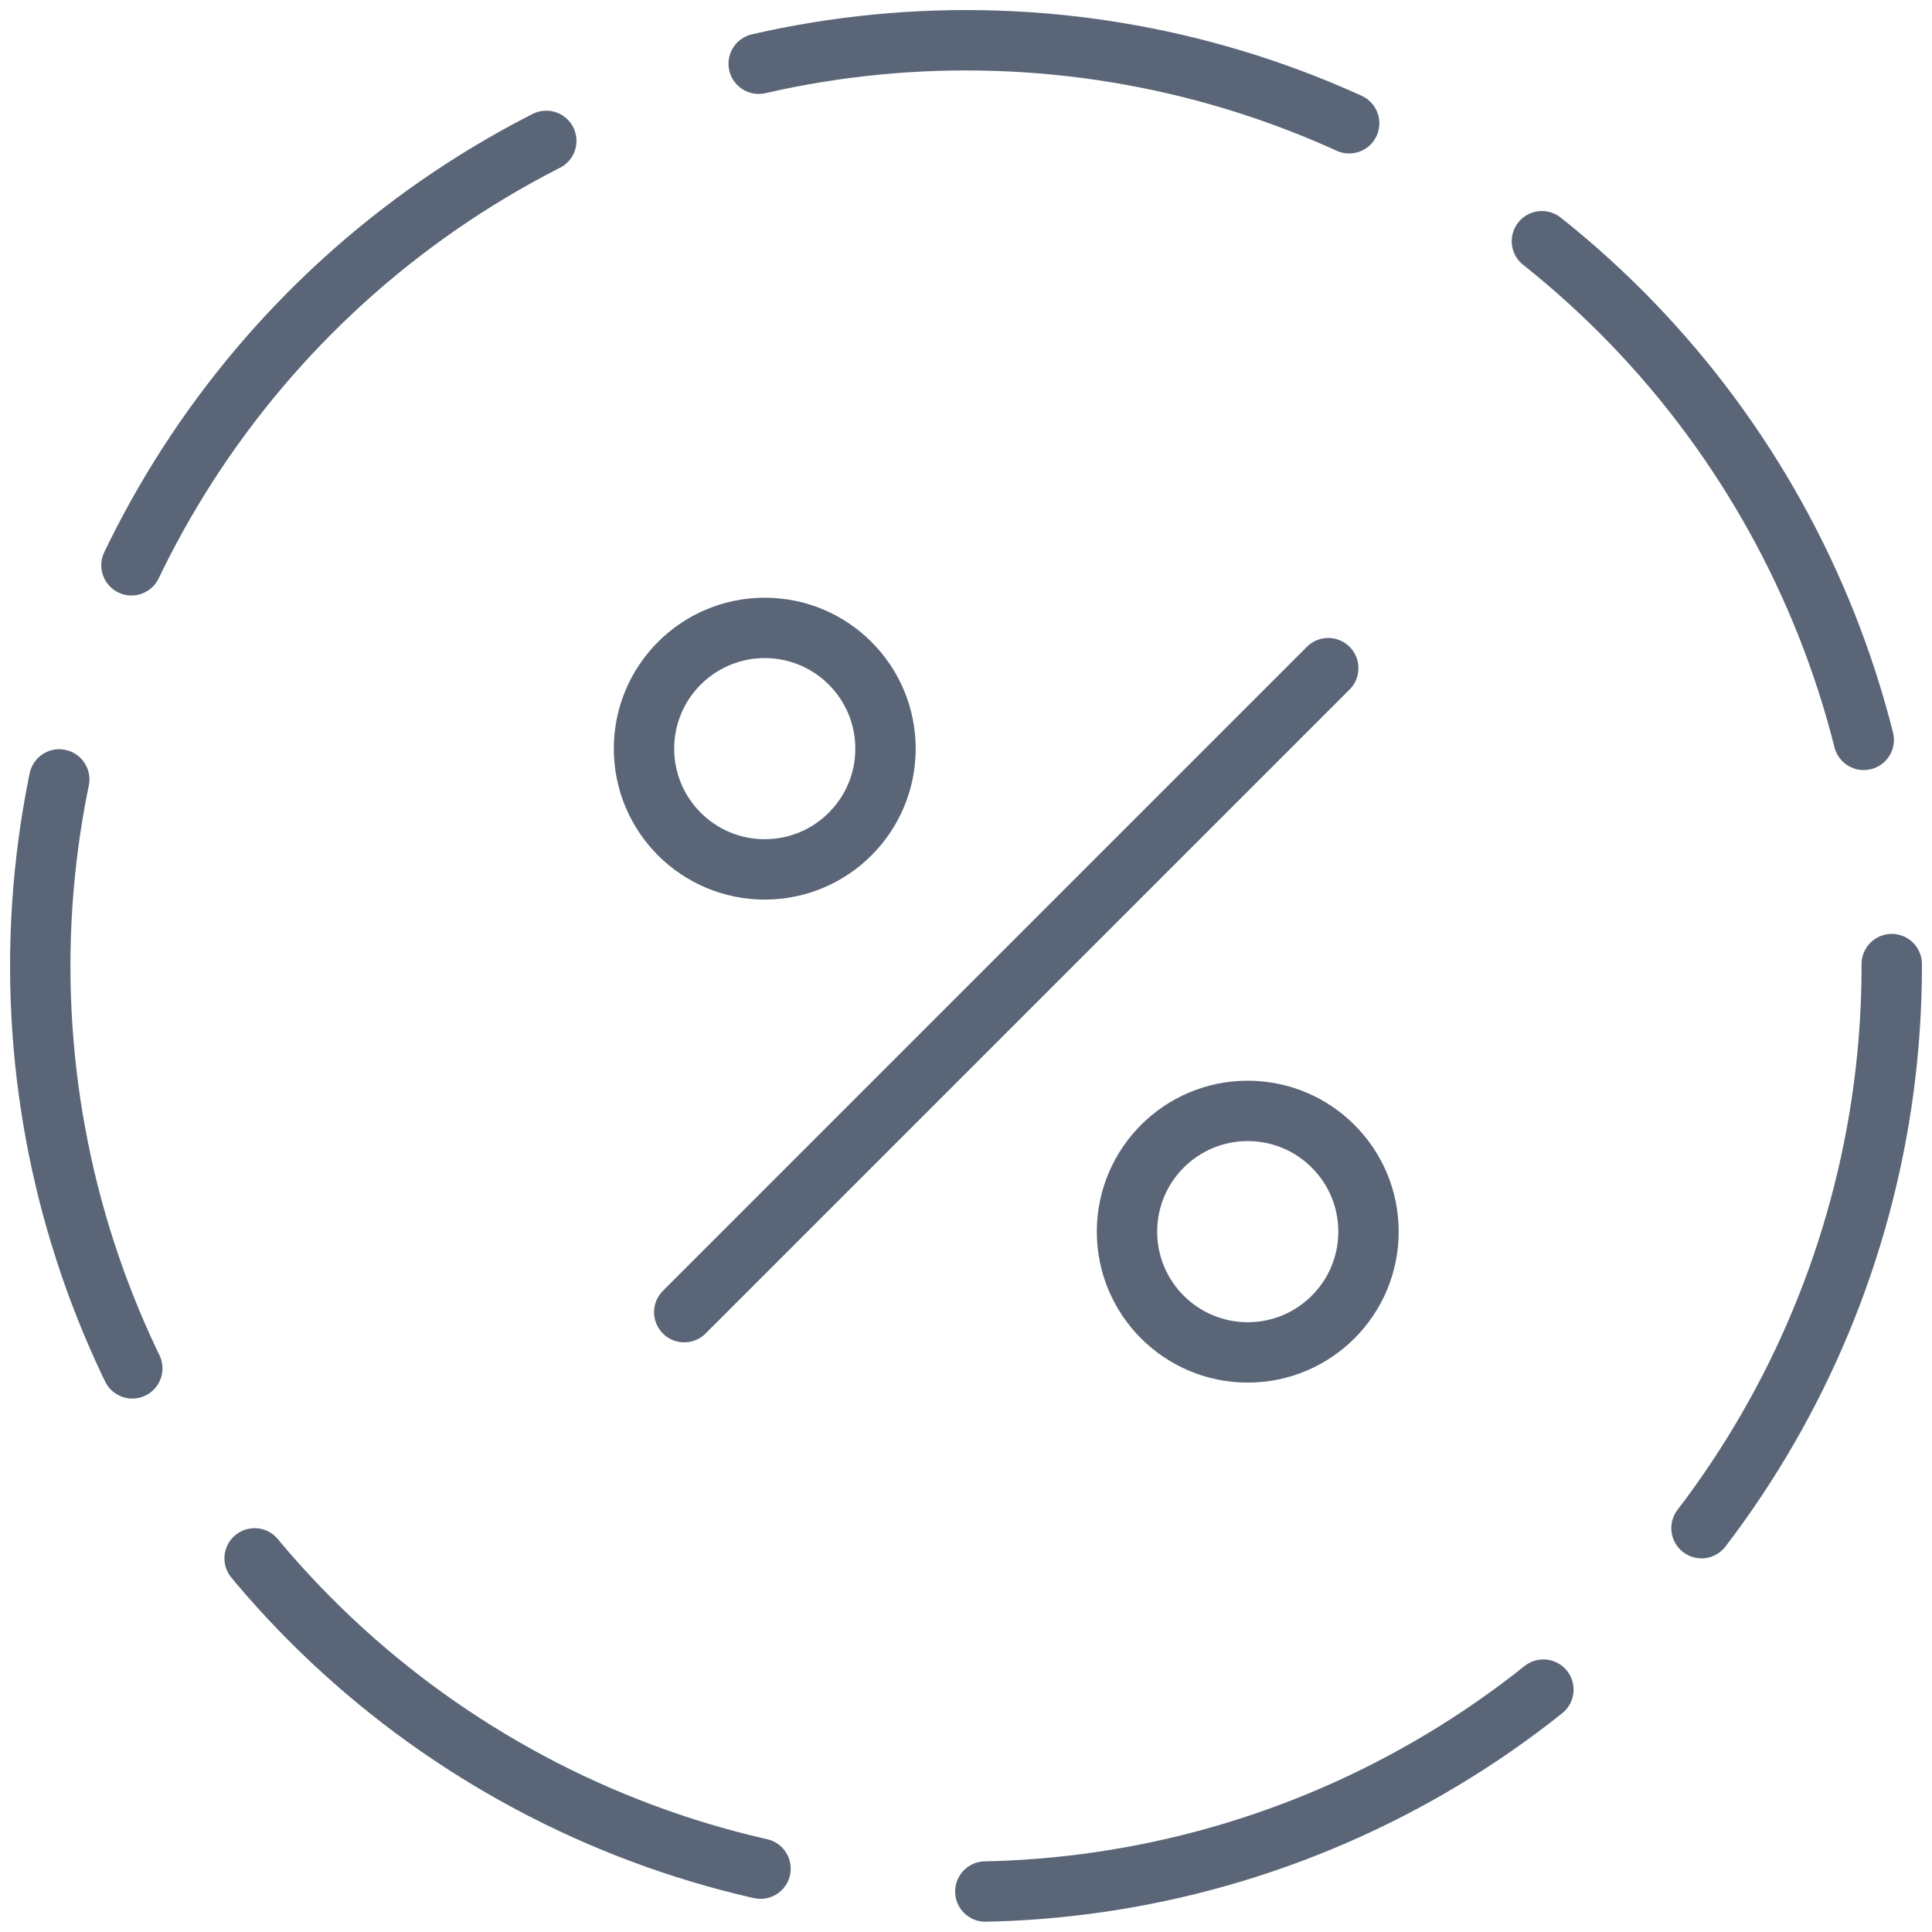 <?xml version="1.0" encoding="utf-8"?>
<!-- Generator: Adobe Illustrator 19.2.1, SVG Export Plug-In . SVG Version: 6.00 Build 0)  -->
<svg version="1.1" id="Layer_1" xmlns="http://www.w3.org/2000/svg" xmlns:xlink="http://www.w3.org/1999/xlink" x="0px" y="0px"
	 viewBox="0 0 24 24" style="enable-background:new 0 0 24 24;" xml:space="preserve">
<style type="text/css">
	.st0{fill:none;stroke:#5A6677;stroke-width:0.75;stroke-linecap:round;stroke-linejoin:round;stroke-dasharray:7.505,2.814;}
	.st1{fill:none;stroke:#5A6677;stroke-width:0.75;stroke-linecap:round;stroke-linejoin:round;stroke-miterlimit:10;}
</style>
<g>
	<circle class="st0" cx="12" cy="12" r="11.5"/>
	<path class="st1" d="M8.5,16.3l8-8"/>
	<circle class="st1" cx="9.5" cy="9.3" r="1.5"/>
	<circle class="st1" cx="15.5" cy="15.3" r="1.5"/>
</g>
</svg>
